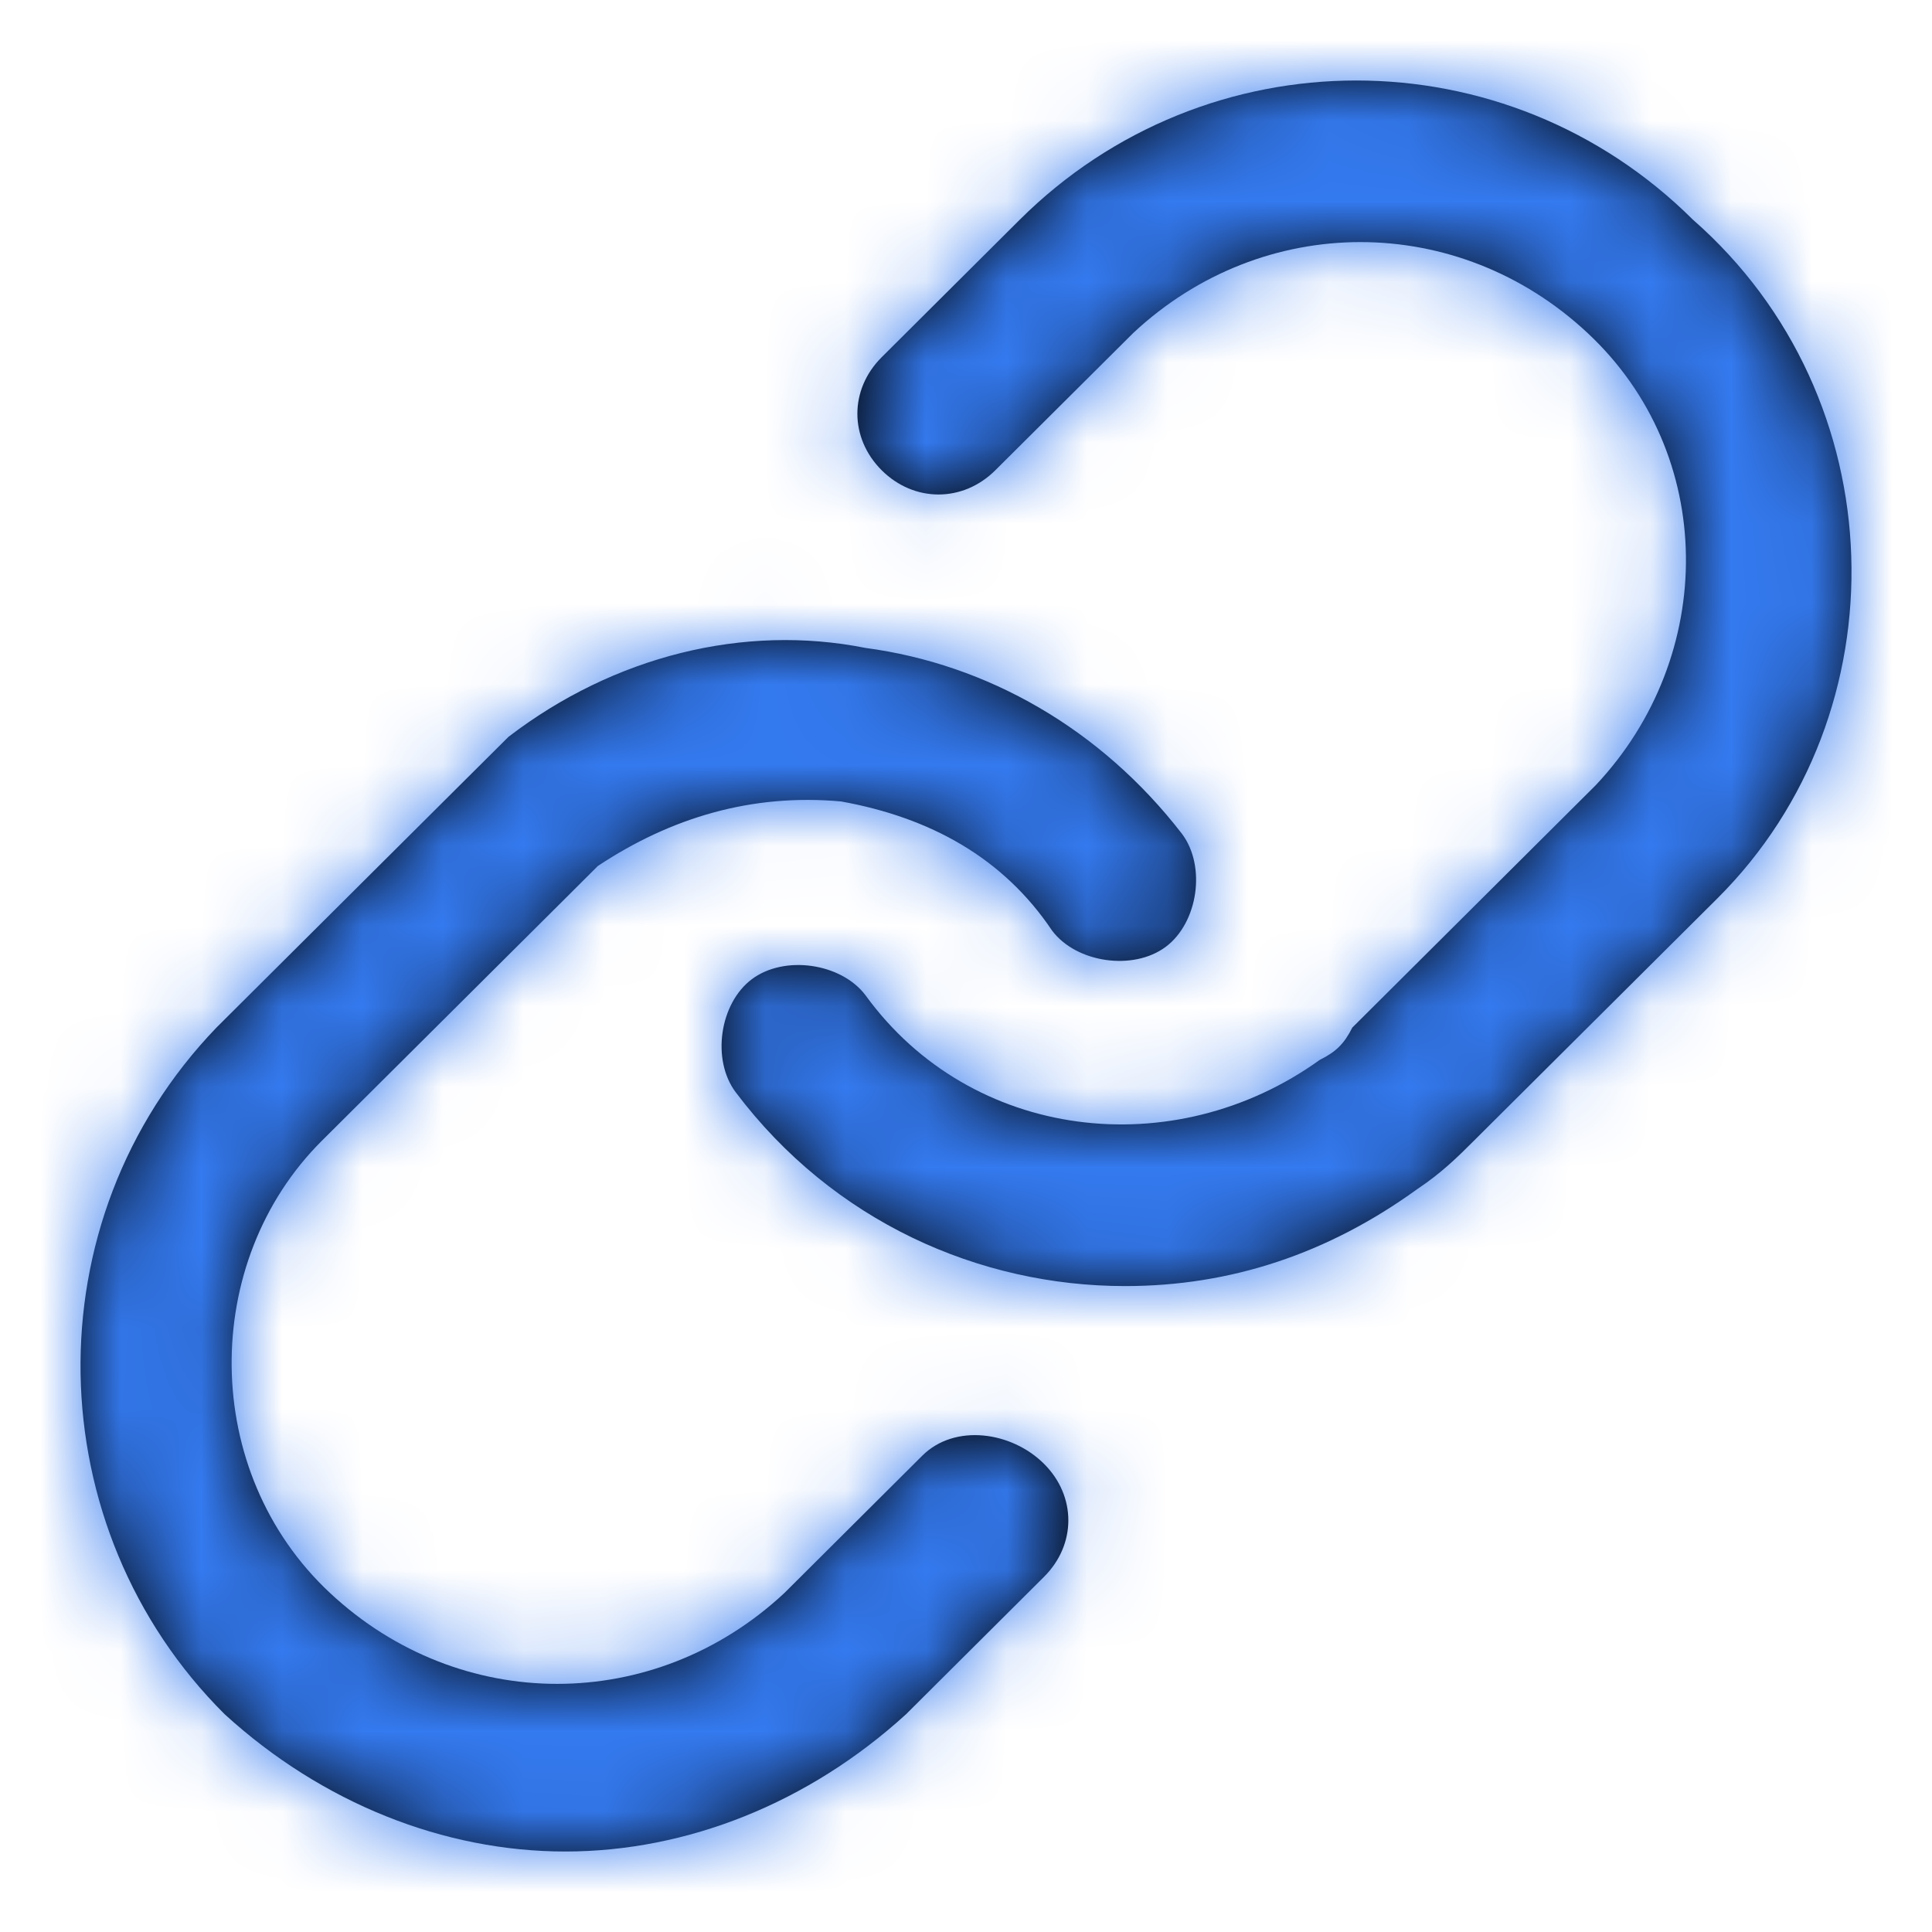<svg width="24" height="24" viewBox="0 0 24 24" fill="none" xmlns="http://www.w3.org/2000/svg">
<path fill-rule="evenodd" clip-rule="evenodd" d="M17.605 14.772C17.907 14.571 18.109 14.371 18.31 14.17L21.334 11.16C23.652 8.852 23.551 4.938 21.032 2.731C18.713 0.423 14.985 0.423 12.666 2.731L10.953 4.437C10.55 4.838 10.55 5.44 10.953 5.842C11.356 6.243 11.961 6.243 12.364 5.842L14.078 4.136C15.69 2.631 18.109 2.631 19.721 4.136C21.334 5.641 21.334 8.149 19.822 9.755L16.799 12.765C16.698 12.966 16.597 13.066 16.395 13.166C14.581 14.471 12.062 14.17 10.752 12.364C10.449 11.962 9.744 11.862 9.341 12.163C8.938 12.464 8.837 13.166 9.139 13.568C10.348 15.173 12.163 15.976 13.977 15.976C15.287 15.976 16.496 15.575 17.605 14.772ZM9.744 19.789L11.457 18.083C11.86 17.682 12.566 17.782 12.969 18.184C13.372 18.585 13.372 19.187 12.969 19.588L11.256 21.294C10.046 22.398 8.534 23 7.023 23C5.511 23 3.999 22.398 2.79 21.294C0.472 18.986 0.371 15.173 2.689 12.765L5.712 9.755L6.317 9.153C7.627 8.149 9.24 7.748 10.752 8.049C12.263 8.25 13.674 9.052 14.682 10.357C14.985 10.758 14.884 11.461 14.481 11.762C14.078 12.063 13.372 11.962 13.07 11.561C12.465 10.658 11.558 10.156 10.449 9.956C9.341 9.855 8.333 10.156 7.426 10.758L7.023 11.16L3.999 14.17C2.487 15.675 2.487 18.284 4.1 19.789C5.712 21.294 8.131 21.294 9.744 19.789Z" fill="black"/>
<mask id="mask0" mask-type="alpha" maskUnits="userSpaceOnUse" x="1" y="1" width="22" height="22">
<path fill-rule="evenodd" clip-rule="evenodd" d="M17.605 14.772C17.907 14.571 18.109 14.371 18.31 14.17L21.334 11.16C23.652 8.852 23.551 4.938 21.032 2.731C18.713 0.423 14.985 0.423 12.666 2.731L10.953 4.437C10.55 4.838 10.55 5.44 10.953 5.842C11.356 6.243 11.961 6.243 12.364 5.842L14.078 4.136C15.69 2.631 18.109 2.631 19.721 4.136C21.334 5.641 21.334 8.149 19.822 9.755L16.799 12.765C16.698 12.966 16.597 13.066 16.395 13.166C14.581 14.471 12.062 14.17 10.752 12.364C10.449 11.962 9.744 11.862 9.341 12.163C8.938 12.464 8.837 13.166 9.139 13.568C10.348 15.173 12.163 15.976 13.977 15.976C15.287 15.976 16.496 15.575 17.605 14.772ZM9.744 19.789L11.457 18.083C11.86 17.682 12.566 17.782 12.969 18.184C13.372 18.585 13.372 19.187 12.969 19.588L11.256 21.294C10.046 22.398 8.534 23 7.023 23C5.511 23 3.999 22.398 2.79 21.294C0.472 18.986 0.371 15.173 2.689 12.765L5.712 9.755L6.317 9.153C7.627 8.149 9.24 7.748 10.752 8.049C12.263 8.25 13.674 9.052 14.682 10.357C14.985 10.758 14.884 11.461 14.481 11.762C14.078 12.063 13.372 11.962 13.07 11.561C12.465 10.658 11.558 10.156 10.449 9.956C9.341 9.855 8.333 10.156 7.426 10.758L7.023 11.16L3.999 14.17C2.487 15.675 2.487 18.284 4.1 19.789C5.712 21.294 8.131 21.294 9.744 19.789Z" fill="white"/>
</mask>
<g mask="url(#mask0)">
<rect width="24" height="24" fill="#347AF0"/>
</g>
</svg>
